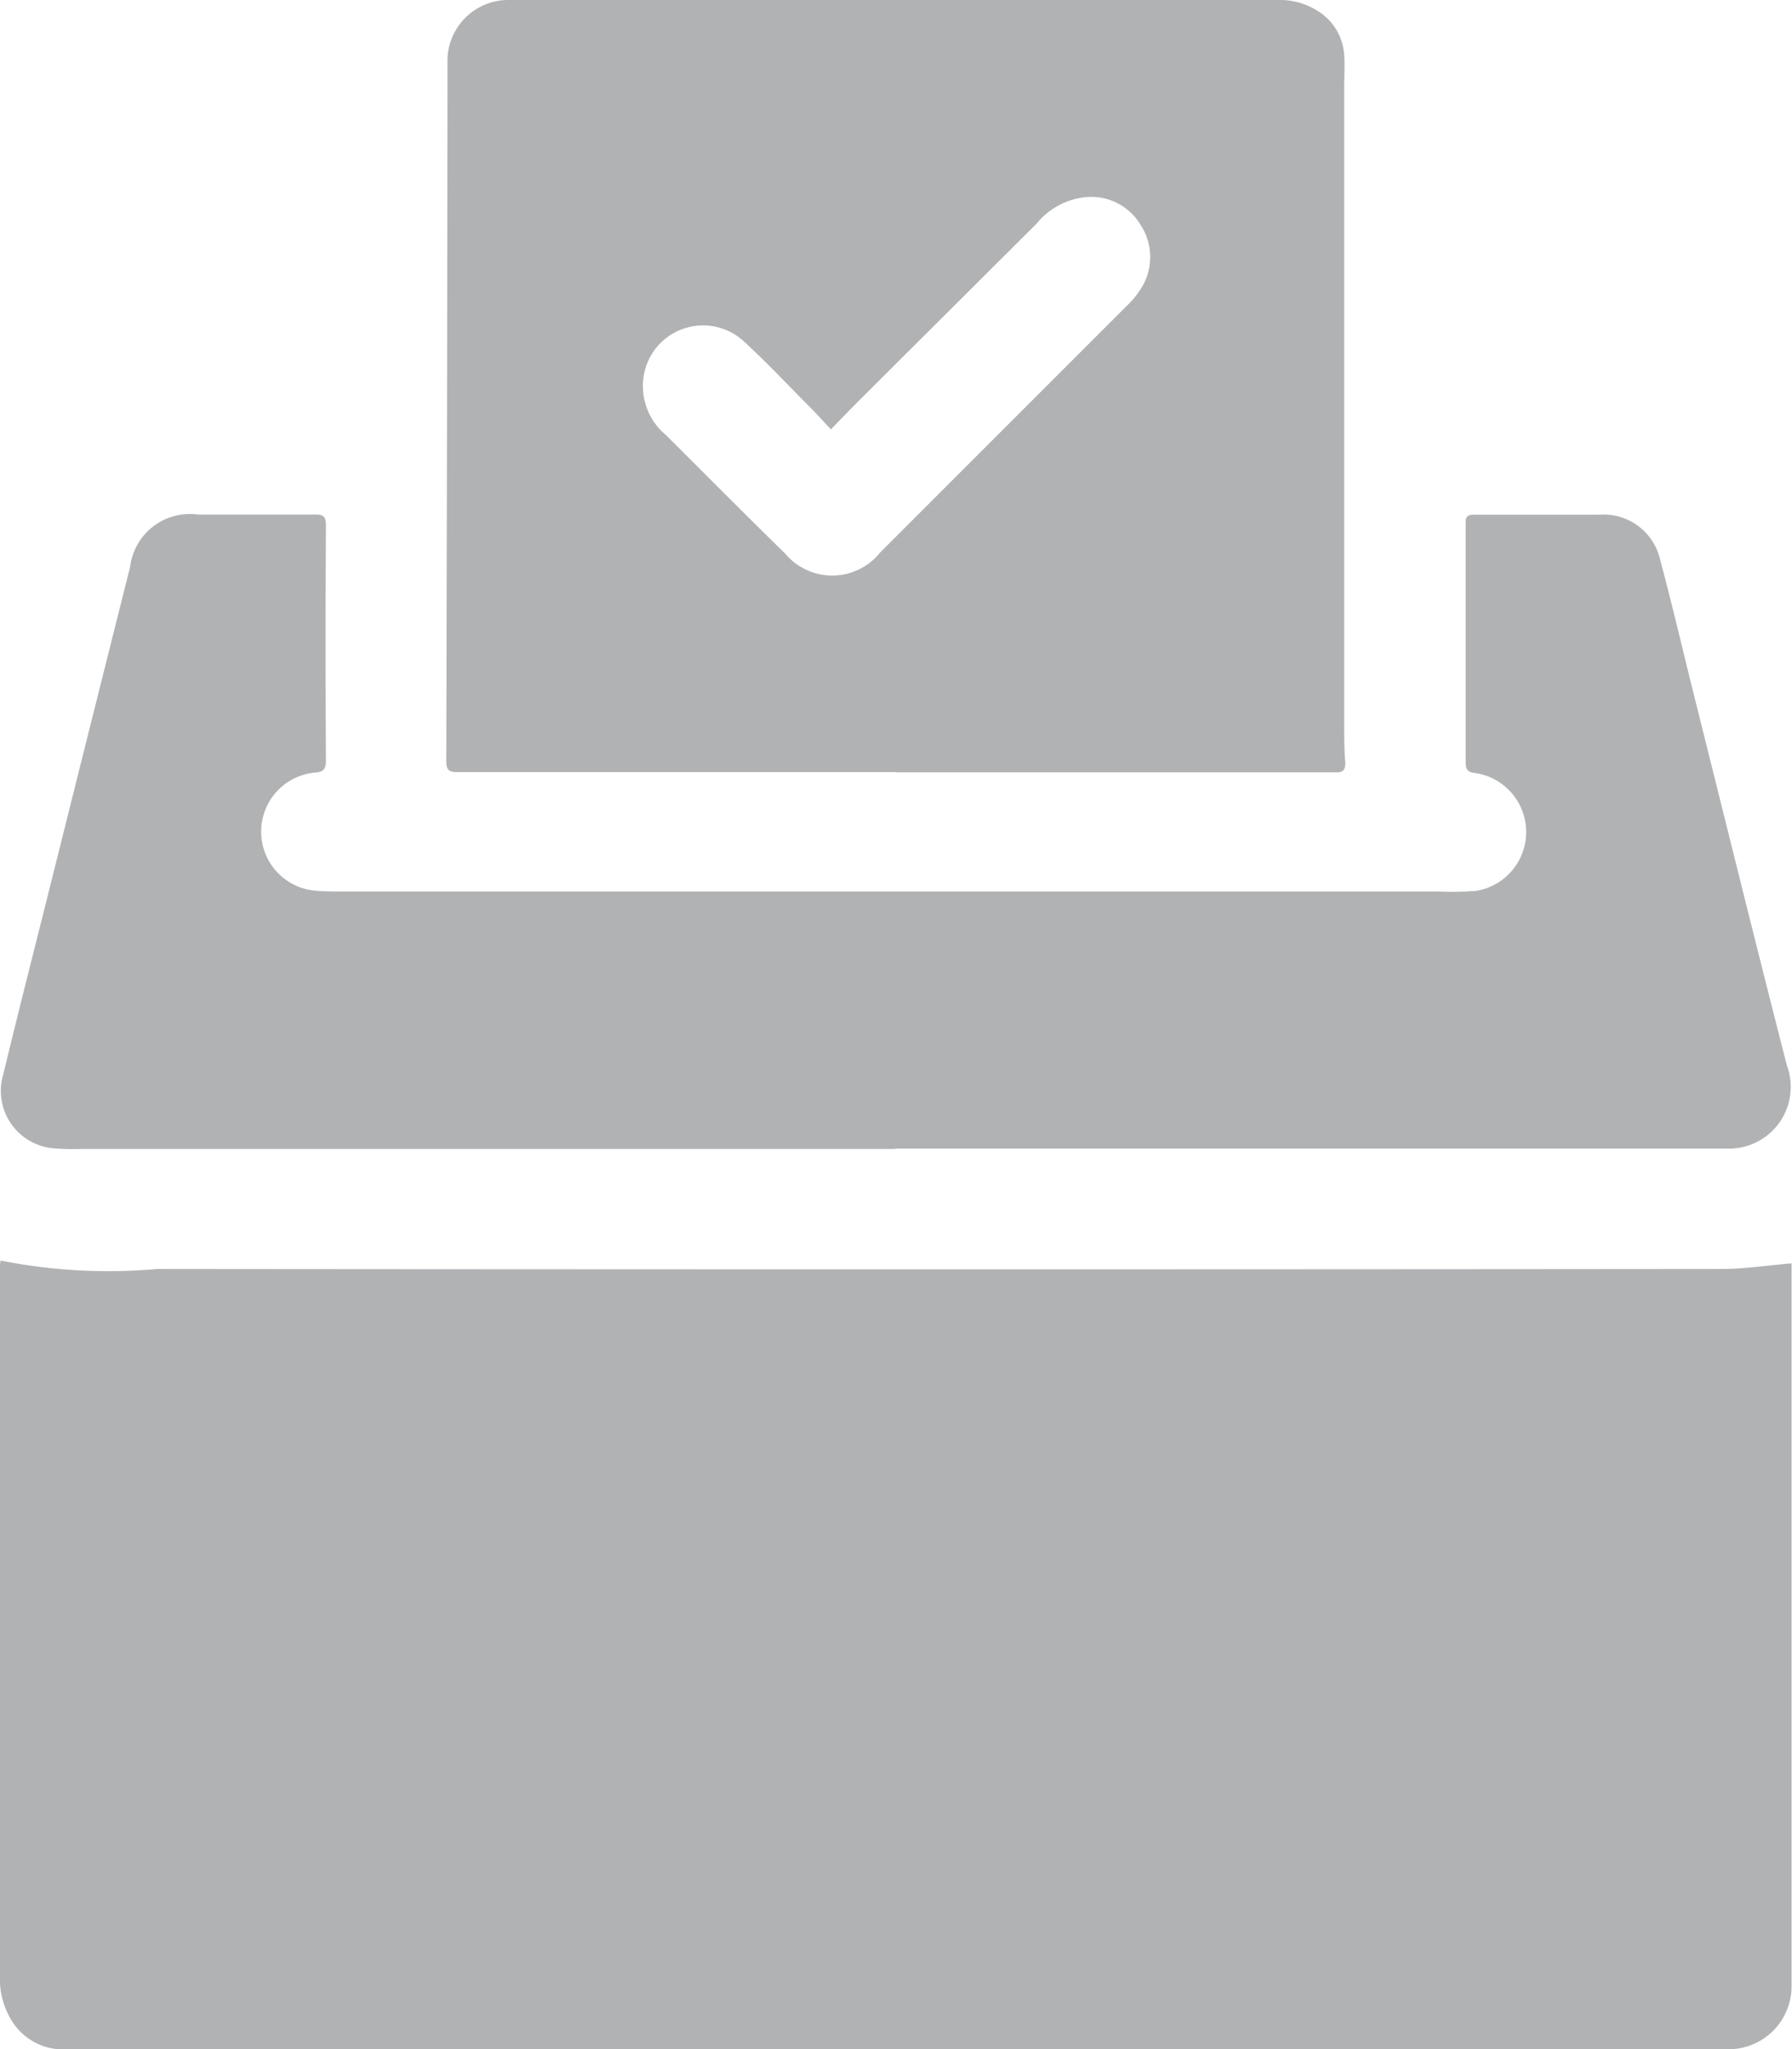 <svg id="Group_7341" data-name="Group 7341" xmlns="http://www.w3.org/2000/svg" xmlns:xlink="http://www.w3.org/1999/xlink" width="16.528" height="18.898" viewBox="0 0 16.528 18.898">
  <defs>
    <clipPath id="clip-path">
      <rect id="Rectangle_17160" data-name="Rectangle 17160" width="16.528" height="18.898" fill="#b1b2b4"/>
    </clipPath>
  </defs>
  <g id="Group_7341-2" data-name="Group 7341" clip-path="url(#clip-path)">
    <path id="Path_1208" data-name="Path 1208" d="M.006,157.024a5.068,5.068,0,0,0,1.443.078q7.212.007,14.425,0c.213,0,.426-.033.65-.052,0,.014,0,.049,0,.084q0,3.289,0,6.579a.581.581,0,0,1-.568.584H.622A.555.555,0,0,1,.1,164.02.723.723,0,0,1,0,163.689Q0,160.395,0,157.1c0-.024,0-.048.005-.077" transform="translate(0 -145.4)" fill="#b1b2b4"/>
    <path id="Path_1209" data-name="Path 1209" d="M59.732,7.12q-2.024,0-4.048,0c-.083,0-.1-.027-.1-.106q.008-3.044.011-6.088c0-.12,0-.24,0-.36A.561.561,0,0,1,56.152,0h7.1a.65.65,0,0,1,.368.1.515.515,0,0,1,.246.411c.006.095,0,.191,0,.286q0,2.938,0,5.876c0,.12,0,.24.01.36,0,.062-.016.091-.082.089-.117,0-.234,0-.35,0H59.732Zm-.6-3.16c-.07-.075-.128-.139-.188-.2-.2-.2-.4-.414-.614-.611a.555.555,0,0,0-.911.254.587.587,0,0,0,.19.608c.366.364.729.731,1.1,1.093a.566.566,0,0,0,.875-.007q1.137-1.138,2.275-2.275a.841.841,0,0,0,.129-.155.541.541,0,0,0,0-.593.531.531,0,0,0-.517-.255.669.669,0,0,0-.441.242L59.408,3.677c-.089.089-.176.179-.277.283" transform="translate(-51.468)" fill="#b1b2b4"/>
    <path id="Path_1210" data-name="Path 1210" d="M8.395,69.92H.888a1.962,1.962,0,0,1-.276-.008.531.531,0,0,1-.444-.679c.141-.585.29-1.167.436-1.751q.366-1.465.734-2.929a.555.555,0,0,1,.627-.483c.36,0,.719,0,1.079,0,.078,0,.1.017.1.1q-.006,1.084,0,2.168c0,.079-.023.106-.1.111a.547.547,0,0,0-.005,1.089c.1.009.2.008.3.008H13.406a2.955,2.955,0,0,0,.349-.006.55.55,0,0,0-.007-1.086c-.08-.008-.092-.038-.092-.108q0-1.1,0-2.205c0-.066.034-.07.08-.07h1.153a.536.536,0,0,1,.563.424c.108.4.2.8.3,1.2.288,1.152.572,2.305.867,3.456a.569.569,0,0,1-.543.766H8.395" transform="translate(-0.138 -59.325)" fill="#b1b2b4"/>
  </g>
</svg>
